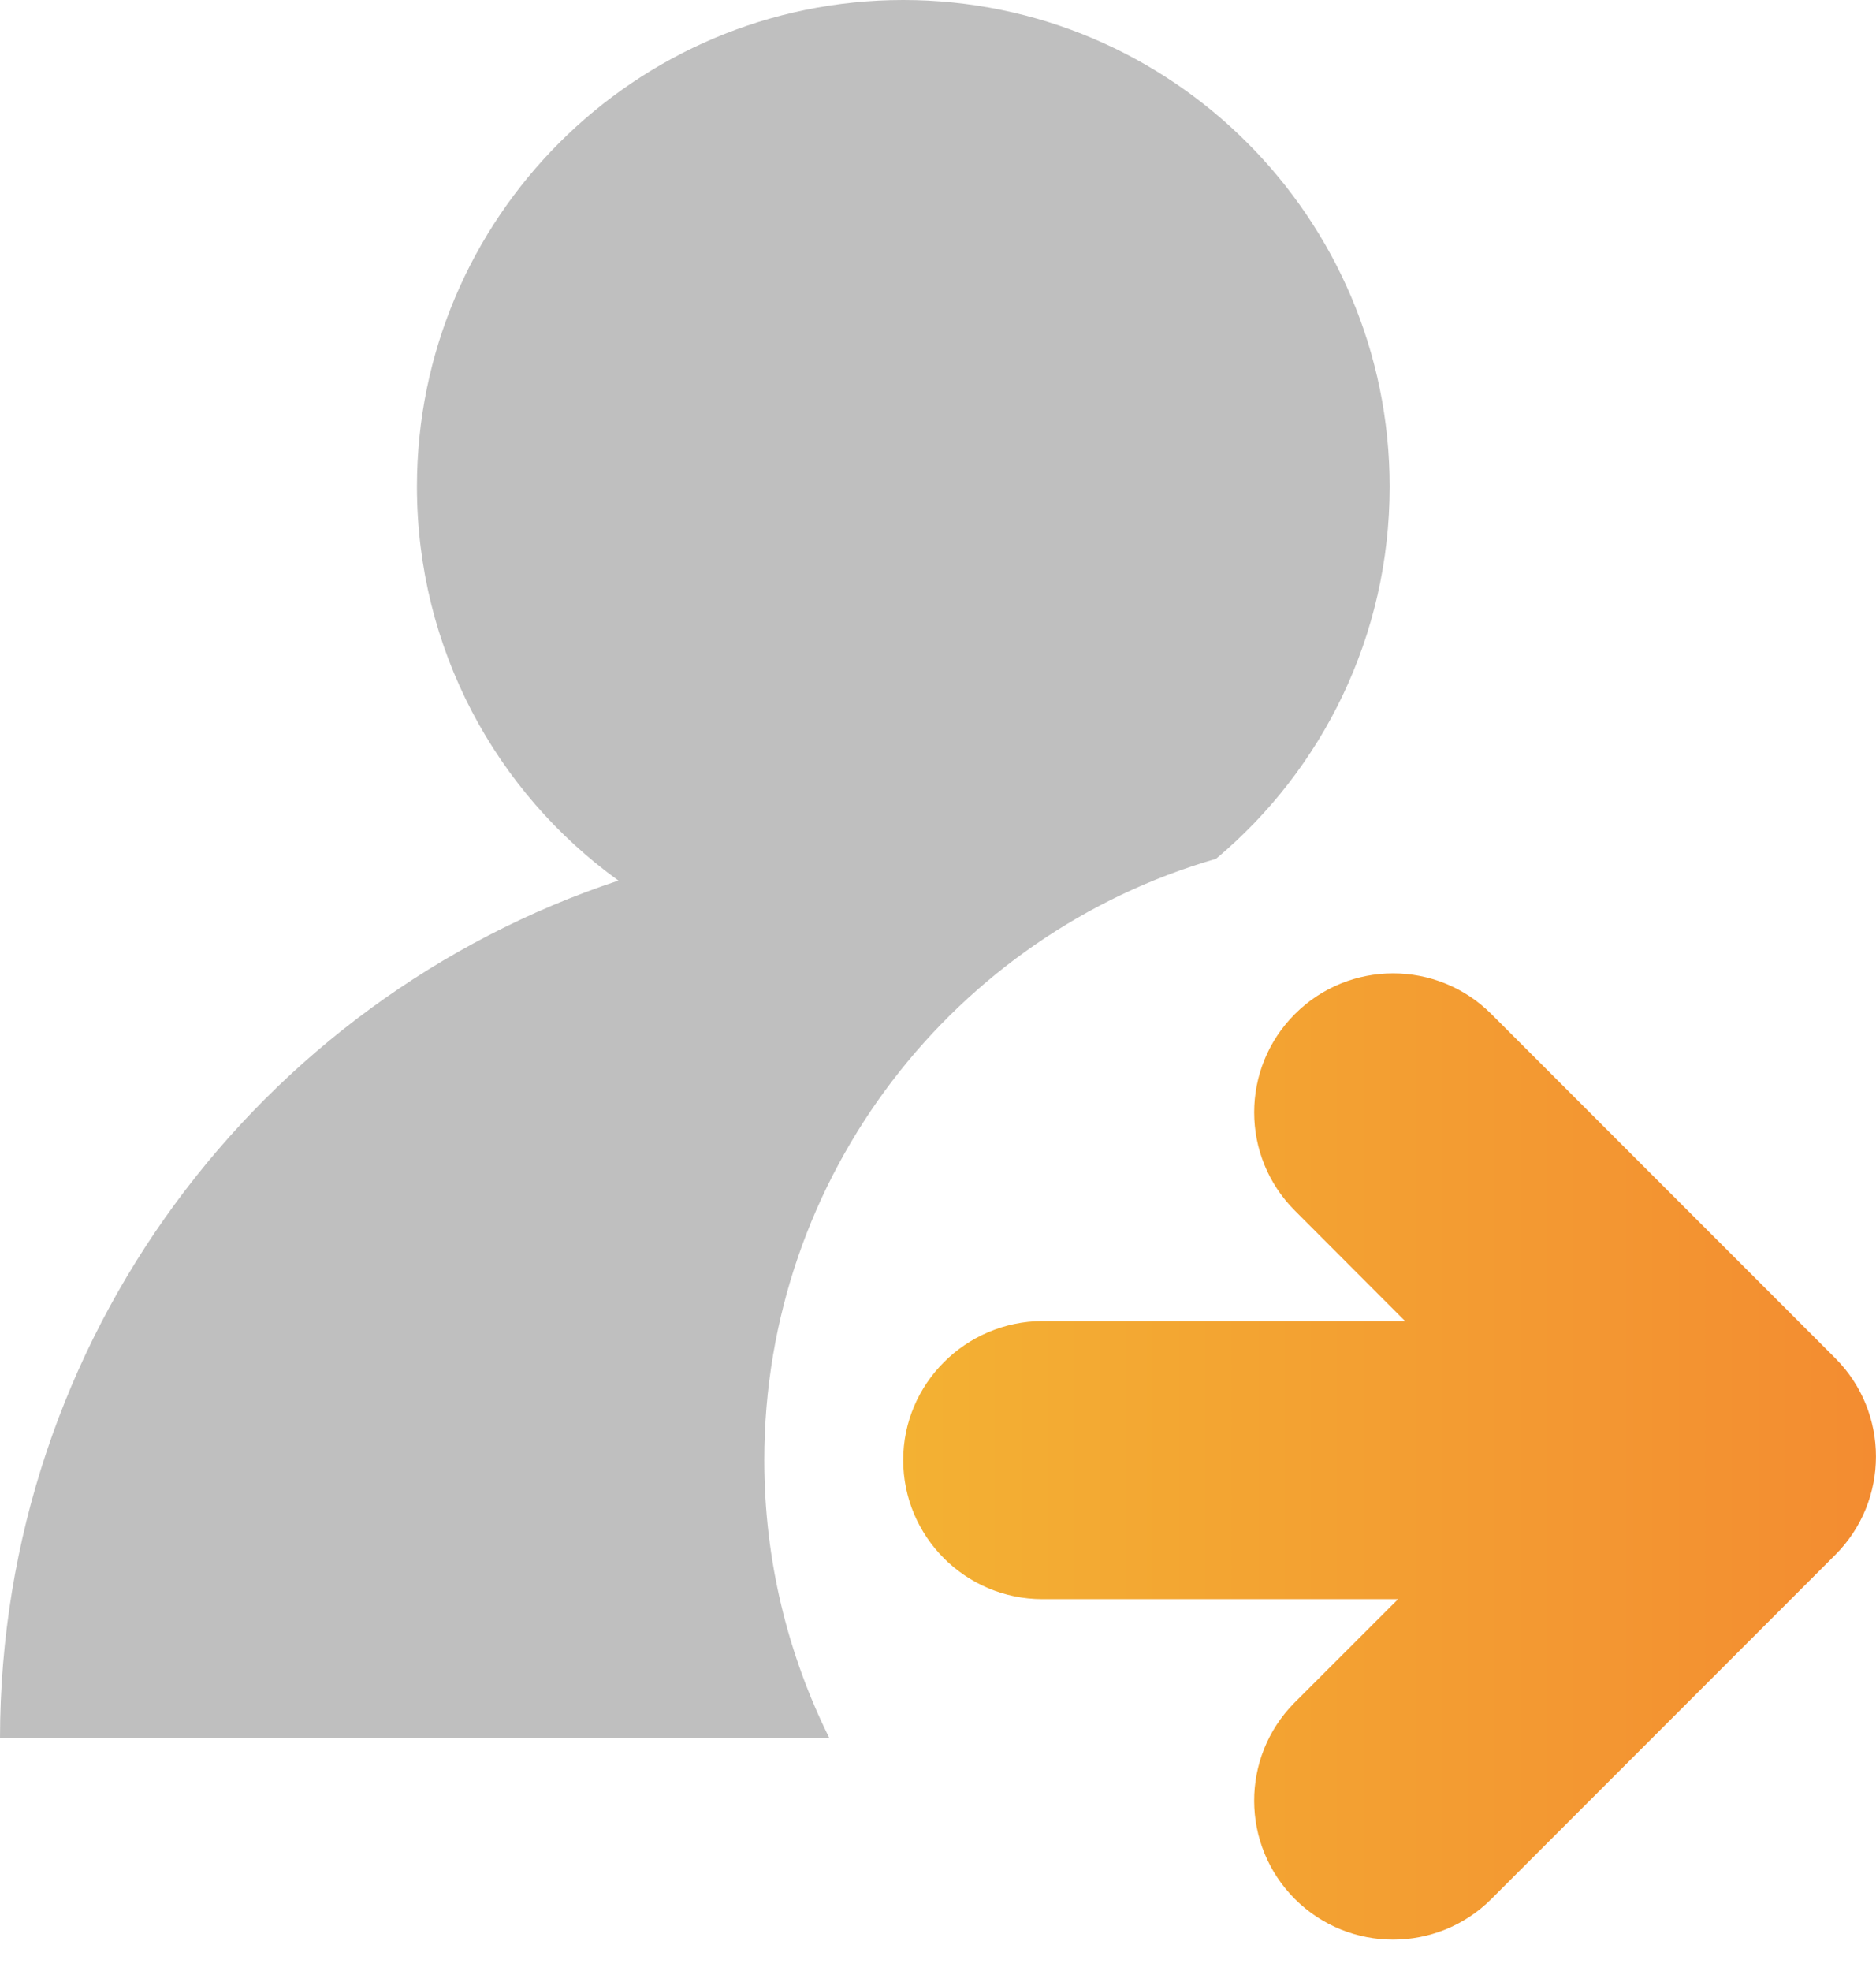 <svg width="20" height="21" viewBox="0 0 20 21" fill="none" xmlns="http://www.w3.org/2000/svg">
<path d="M8.842 18.519H0C0.005 14.26 2.769 10.65 6.593 9.382C5.29 8.443 4.445 6.912 4.445 5.185C4.445 2.324 6.768 0 9.63 0C12.491 0 14.815 2.324 14.815 5.185C14.815 6.777 14.097 8.202 12.964 9.15C10.184 9.953 8.148 12.519 8.148 15.556C8.148 16.62 8.398 17.626 8.842 18.519Z" fill="#BFBFBF"/>
<path d="M14.905 17.038L13.798 18.144C13.226 18.723 13.228 19.656 13.805 20.233C14.382 20.81 15.322 20.81 15.899 20.233L19.566 16.566C20.144 15.988 20.144 15.049 19.566 14.471L15.899 10.804C15.322 10.226 14.382 10.226 13.805 10.804C13.226 11.382 13.226 12.321 13.805 12.899L14.979 14.075H11.11C10.297 14.08 9.629 14.741 9.629 15.556C9.629 16.372 10.292 17.036 11.11 17.038H14.905Z" fill="url(#paint0_linear_12980_10478)"/>
<defs>
<linearGradient id="paint0_linear_12980_10478" x1="9.629" y1="15.518" x2="20" y2="15.518" gradientUnits="userSpaceOnUse">
<stop stop-color="#F3B133"/>
<stop offset="1" stop-color="#F38C31"/>
</linearGradient>
</defs>
</svg>

